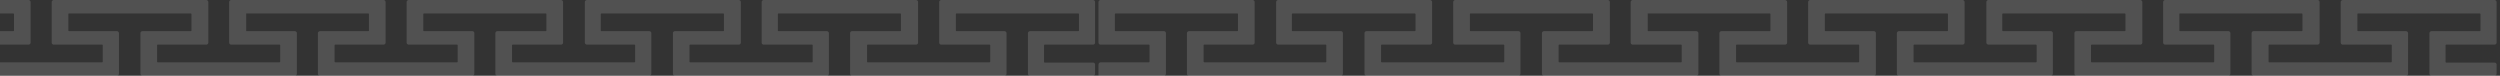 <svg width="264" height="8" viewBox="0 0 264 8" fill="none" xmlns="http://www.w3.org/2000/svg">
<rect x="0" y="0" width="264" height="8" fill="#333333" stroke="none"/>
<path d="M-25.11 8.001C-25.053 8.004 -24.998 7.985 -24.955 7.947C-24.912 7.91 -24.885 7.858 -24.88 7.801V3.481C-24.883 3.453 -24.89 3.427 -24.903 3.402C-24.916 3.377 -24.934 3.356 -24.955 3.338C-24.977 3.32 -25.002 3.307 -25.028 3.299C-25.055 3.291 -25.082 3.288 -25.11 3.291H-30.21C-30.226 3.291 -30.241 3.285 -30.252 3.273C-30.264 3.262 -30.27 3.247 -30.27 3.231V1.491C-30.27 1.474 -30.264 1.458 -30.253 1.445C-30.242 1.432 -30.227 1.423 -30.21 1.421H-17.33C-17.33 1.421 -17.27 1.421 -17.27 1.491V3.231C-17.27 3.247 -17.276 3.262 -17.288 3.273C-17.299 3.285 -17.314 3.291 -17.33 3.291H-22.42C-22.477 3.285 -22.534 3.302 -22.578 3.337C-22.623 3.373 -22.652 3.424 -22.66 3.481V7.801C-22.657 7.83 -22.649 7.858 -22.636 7.884C-22.622 7.91 -22.604 7.932 -22.582 7.951C-22.559 7.97 -22.534 7.984 -22.506 7.992C-22.478 8.001 -22.449 8.004 -22.42 8.001H-6.42C-6.363 8.004 -6.308 7.985 -6.265 7.947C-6.222 7.91 -6.195 7.858 -6.19 7.801V3.481C-6.192 3.453 -6.2 3.427 -6.213 3.402C-6.226 3.377 -6.244 3.356 -6.265 3.338C-6.287 3.32 -6.311 3.307 -6.338 3.299C-6.365 3.291 -6.392 3.288 -6.42 3.291H-11.52C-11.536 3.291 -11.551 3.285 -11.562 3.273C-11.574 3.262 -11.58 3.247 -11.58 3.231V1.491C-11.58 1.474 -11.574 1.458 -11.563 1.445C-11.552 1.432 -11.537 1.423 -11.52 1.421H1.41C1.429 1.421 1.446 1.428 1.46 1.441C1.473 1.455 1.48 1.472 1.48 1.491V3.231C1.478 3.248 1.469 3.263 1.456 3.274C1.443 3.285 1.427 3.291 1.41 3.291H-3.68C-3.708 3.288 -3.735 3.291 -3.762 3.299C-3.789 3.307 -3.813 3.32 -3.835 3.338C-3.856 3.356 -3.874 3.377 -3.887 3.402C-3.9 3.427 -3.908 3.453 -3.91 3.481V7.801C-3.905 7.858 -3.878 7.91 -3.835 7.947C-3.792 7.985 -3.737 8.004 -3.68 8.001H12.32C12.349 8.004 12.378 8.001 12.406 7.992C12.434 7.984 12.459 7.97 12.482 7.951C12.504 7.932 12.522 7.91 12.536 7.884C12.549 7.858 12.557 7.83 12.56 7.801V3.481C12.553 3.424 12.523 3.373 12.479 3.337C12.434 3.302 12.377 3.285 12.32 3.291H7.28C7.264 3.291 7.249 3.285 7.238 3.273C7.226 3.262 7.22 3.247 7.22 3.231V1.491C7.22 1.491 7.22 1.421 7.28 1.421H20.16C20.177 1.423 20.192 1.432 20.203 1.445C20.214 1.458 20.22 1.474 20.22 1.491V3.231C20.22 3.247 20.214 3.262 20.202 3.273C20.191 3.285 20.176 3.291 20.16 3.291H15.06C15.032 3.288 15.005 3.291 14.978 3.299C14.951 3.307 14.927 3.32 14.905 3.338C14.884 3.356 14.866 3.377 14.853 3.402C14.841 3.427 14.832 3.453 14.83 3.481V7.801C14.835 7.858 14.862 7.91 14.905 7.947C14.948 7.985 15.003 8.004 15.06 8.001H31.12C31.177 8.004 31.232 7.985 31.275 7.947C31.318 7.91 31.345 7.858 31.35 7.801V3.481C31.343 3.426 31.315 3.376 31.272 3.341C31.23 3.306 31.175 3.288 31.12 3.291H26C25.995 3.282 25.992 3.272 25.992 3.261C25.992 3.25 25.995 3.24 26 3.231V1.491C25.994 1.48 25.991 1.468 25.991 1.456C25.991 1.444 25.994 1.432 26 1.421H38.9C38.917 1.423 38.932 1.432 38.943 1.445C38.954 1.458 38.96 1.474 38.96 1.491V3.231C38.96 3.239 38.958 3.247 38.955 3.254C38.952 3.261 38.948 3.268 38.942 3.273C38.937 3.279 38.93 3.283 38.923 3.286C38.916 3.289 38.908 3.291 38.9 3.291H33.8C33.745 3.288 33.691 3.306 33.648 3.341C33.605 3.376 33.578 3.426 33.57 3.481V7.801C33.575 7.858 33.602 7.91 33.645 7.947C33.688 7.985 33.743 8.004 33.8 8.001H49.86C49.917 8.004 49.972 7.985 50.015 7.947C50.058 7.91 50.085 7.858 50.09 7.801V3.481C50.087 3.453 50.08 3.427 50.067 3.402C50.054 3.377 50.036 3.356 50.015 3.338C49.993 3.32 49.968 3.307 49.942 3.299C49.916 3.291 49.888 3.288 49.86 3.291H44.76C44.744 3.291 44.729 3.285 44.718 3.273C44.706 3.262 44.7 3.247 44.7 3.231V1.491C44.7 1.474 44.706 1.458 44.717 1.445C44.728 1.432 44.743 1.423 44.76 1.421H57.64C57.64 1.421 57.7 1.421 57.7 1.491V3.231C57.7 3.247 57.694 3.262 57.682 3.273C57.671 3.285 57.656 3.291 57.64 3.291H52.55C52.493 3.285 52.436 3.302 52.392 3.337C52.347 3.373 52.318 3.424 52.31 3.481V7.801C52.312 7.83 52.321 7.858 52.334 7.884C52.348 7.91 52.366 7.932 52.388 7.951C52.411 7.97 52.436 7.984 52.464 7.992C52.492 8.001 52.521 8.004 52.55 8.001H68.55C68.607 8.004 68.662 7.985 68.705 7.947C68.748 7.91 68.775 7.858 68.78 7.801V3.481C68.778 3.453 68.769 3.427 68.757 3.402C68.744 3.377 68.726 3.356 68.705 3.338C68.683 3.32 68.659 3.307 68.632 3.299C68.606 3.291 68.578 3.288 68.55 3.291H63.5C63.484 3.291 63.469 3.285 63.458 3.273C63.446 3.262 63.44 3.247 63.44 3.231V1.491C63.44 1.474 63.446 1.458 63.457 1.445C63.468 1.432 63.483 1.423 63.5 1.421H76.39C76.407 1.423 76.422 1.432 76.433 1.445C76.444 1.458 76.45 1.474 76.45 1.491V3.231C76.45 3.247 76.444 3.262 76.432 3.273C76.421 3.285 76.406 3.291 76.39 3.291H71.29C71.262 3.288 71.234 3.291 71.208 3.299C71.181 3.307 71.157 3.32 71.135 3.338C71.114 3.356 71.096 3.377 71.083 3.402C71.07 3.427 71.062 3.453 71.06 3.481V7.801C71.065 7.858 71.092 7.91 71.135 7.947C71.178 7.985 71.233 8.004 71.29 8.001H87.29C87.319 8.004 87.348 8.001 87.376 7.992C87.404 7.984 87.429 7.97 87.452 7.951C87.474 7.932 87.492 7.91 87.506 7.884C87.519 7.858 87.528 7.83 87.53 7.801V3.481C87.522 3.424 87.493 3.373 87.448 3.337C87.404 3.302 87.347 3.285 87.29 3.291H82.2C82.184 3.291 82.169 3.285 82.158 3.273C82.146 3.262 82.14 3.247 82.14 3.231V1.491C82.14 1.491 82.14 1.421 82.2 1.421H95.08C95.097 1.423 95.112 1.432 95.123 1.445C95.134 1.458 95.14 1.474 95.14 1.491V3.231C95.14 3.247 95.134 3.262 95.122 3.273C95.111 3.285 95.096 3.291 95.08 3.291H90C89.972 3.288 89.945 3.291 89.918 3.299C89.891 3.307 89.867 3.32 89.845 3.338C89.824 3.356 89.806 3.377 89.793 3.402C89.781 3.427 89.772 3.453 89.77 3.481V7.801C89.775 7.858 89.802 7.91 89.845 7.947C89.888 7.985 89.943 8.004 90 8.001H106.06C106.117 8.004 106.172 7.985 106.215 7.947C106.258 7.91 106.285 7.858 106.29 7.801V3.481C106.283 3.426 106.255 3.376 106.212 3.341C106.17 3.306 106.115 3.288 106.06 3.291H101C100.984 3.291 100.969 3.285 100.958 3.273C100.946 3.262 100.94 3.247 100.94 3.231V1.491C100.94 1.491 100.94 1.421 101 1.421H113.88C113.897 1.423 113.912 1.432 113.923 1.445C113.934 1.458 113.94 1.474 113.94 1.491V3.231C113.94 3.247 113.934 3.262 113.922 3.273C113.911 3.285 113.896 3.291 113.88 3.291H108.78C108.725 3.288 108.67 3.306 108.628 3.341C108.585 3.376 108.557 3.426 108.55 3.481V7.801C108.555 7.858 108.582 7.91 108.625 7.947C108.668 7.985 108.723 8.004 108.78 8.001H115.41C115.467 8.004 115.522 7.985 115.565 7.947C115.608 7.91 115.635 7.858 115.64 7.801V6.801C115.637 6.773 115.63 6.747 115.617 6.722C115.604 6.697 115.586 6.676 115.565 6.658C115.543 6.64 115.519 6.627 115.492 6.619C115.465 6.611 115.438 6.608 115.41 6.611H110.31C110.293 6.609 110.278 6.6 110.267 6.587C110.256 6.574 110.25 6.558 110.25 6.541V4.771C110.25 4.755 110.256 4.74 110.268 4.729C110.279 4.717 110.294 4.711 110.31 4.711H115.41C115.438 4.714 115.465 4.711 115.492 4.703C115.519 4.695 115.543 4.682 115.565 4.664C115.586 4.646 115.604 4.625 115.617 4.6C115.63 4.575 115.637 4.549 115.64 4.521V0.201C115.635 0.144 115.608 0.092 115.565 0.055C115.522 0.017 115.467 -0.002 115.41 0.001H99.41C99.353 -0.002 99.298 0.017 99.255 0.055C99.212 0.092 99.185 0.144 99.18 0.201V4.521C99.183 4.549 99.191 4.575 99.203 4.6C99.216 4.625 99.234 4.646 99.255 4.664C99.277 4.682 99.302 4.695 99.328 4.703C99.355 4.711 99.382 4.714 99.41 4.711H104.51C104.526 4.711 104.541 4.717 104.552 4.729C104.564 4.74 104.57 4.755 104.57 4.771V6.511C104.57 6.528 104.564 6.544 104.553 6.557C104.542 6.57 104.527 6.579 104.51 6.581H91.62C91.62 6.581 91.56 6.581 91.56 6.511V4.771C91.56 4.755 91.566 4.74 91.578 4.729C91.589 4.717 91.604 4.711 91.62 4.711H96.71C96.767 4.717 96.824 4.7 96.868 4.665C96.913 4.629 96.942 4.578 96.95 4.521V0.201C96.948 0.172 96.939 0.144 96.926 0.118C96.912 0.092 96.894 0.07 96.872 0.051C96.849 0.032 96.824 0.018 96.796 0.01C96.768 0.001 96.739 -0.002 96.71 0.001H80.66C80.603 -0.002 80.548 0.017 80.505 0.055C80.462 0.092 80.435 0.144 80.43 0.201V4.521C80.433 4.549 80.441 4.575 80.453 4.6C80.466 4.625 80.484 4.646 80.505 4.664C80.527 4.682 80.552 4.695 80.578 4.703C80.605 4.711 80.632 4.714 80.66 4.711H85.76C85.776 4.711 85.791 4.717 85.802 4.729C85.814 4.74 85.82 4.755 85.82 4.771V6.511C85.82 6.528 85.814 6.544 85.803 6.557C85.792 6.57 85.777 6.579 85.76 6.581H72.87C72.853 6.579 72.838 6.57 72.827 6.557C72.816 6.544 72.81 6.528 72.81 6.511V4.771C72.81 4.755 72.816 4.74 72.828 4.729C72.839 4.717 72.854 4.711 72.87 4.711H78C78.028 4.714 78.055 4.711 78.082 4.703C78.109 4.695 78.133 4.682 78.155 4.664C78.176 4.646 78.194 4.625 78.207 4.6C78.219 4.575 78.228 4.549 78.23 4.521V0.201C78.225 0.144 78.198 0.092 78.155 0.055C78.112 0.017 78.057 -0.002 78 0.001H62C61.971 -0.002 61.942 0.001 61.914 0.01C61.886 0.018 61.861 0.032 61.838 0.051C61.816 0.07 61.798 0.092 61.784 0.118C61.771 0.144 61.763 0.172 61.76 0.201V4.521C61.767 4.578 61.797 4.629 61.842 4.665C61.886 4.7 61.943 4.717 62 4.711H67C67.017 4.711 67.033 4.717 67.046 4.728C67.059 4.739 67.068 4.754 67.07 4.771V6.511C67.07 6.52 67.068 6.529 67.065 6.538C67.061 6.546 67.056 6.554 67.049 6.56C67.043 6.567 67.035 6.572 67.027 6.576C67.018 6.579 67.009 6.581 67 6.581H54.13C54.113 6.579 54.098 6.57 54.087 6.557C54.076 6.544 54.07 6.528 54.07 6.511V4.771C54.07 4.755 54.076 4.74 54.088 4.729C54.099 4.717 54.114 4.711 54.13 4.711H59.23C59.258 4.714 59.285 4.711 59.312 4.703C59.339 4.695 59.363 4.682 59.385 4.664C59.406 4.646 59.424 4.625 59.437 4.6C59.45 4.575 59.458 4.549 59.46 4.521V0.201C59.455 0.144 59.428 0.092 59.385 0.055C59.342 0.017 59.287 -0.002 59.23 0.001H43.17C43.113 -0.002 43.058 0.017 43.015 0.055C42.972 0.092 42.945 0.144 42.94 0.201V4.521C42.947 4.576 42.975 4.626 43.018 4.661C43.06 4.696 43.115 4.714 43.17 4.711H48.27C48.278 4.711 48.286 4.713 48.293 4.716C48.3 4.719 48.307 4.723 48.312 4.729C48.318 4.734 48.322 4.741 48.325 4.748C48.328 4.755 48.33 4.763 48.33 4.771V6.511C48.33 6.511 48.33 6.581 48.27 6.581H35.39C35.373 6.579 35.358 6.57 35.347 6.557C35.336 6.544 35.33 6.528 35.33 6.511V4.771C35.33 4.755 35.336 4.74 35.348 4.729C35.359 4.717 35.374 4.711 35.39 4.711H40.49C40.545 4.714 40.599 4.696 40.642 4.661C40.685 4.626 40.712 4.576 40.72 4.521V0.201C40.715 0.144 40.688 0.092 40.645 0.055C40.602 0.017 40.547 -0.002 40.49 0.001H24.43C24.373 -0.002 24.318 0.017 24.275 0.055C24.232 0.092 24.205 0.144 24.2 0.201V4.521C24.203 4.549 24.21 4.575 24.223 4.6C24.236 4.625 24.254 4.646 24.275 4.664C24.297 4.682 24.322 4.695 24.348 4.703C24.375 4.711 24.402 4.714 24.43 4.711H29.53C29.546 4.711 29.561 4.717 29.572 4.729C29.584 4.74 29.59 4.755 29.59 4.771V6.511C29.59 6.528 29.584 6.544 29.573 6.557C29.562 6.57 29.547 6.579 29.53 6.581H16.65C16.65 6.581 16.59 6.581 16.59 6.511V4.771C16.59 4.755 16.596 4.74 16.608 4.729C16.619 4.717 16.634 4.711 16.65 4.711H21.74C21.77 4.717 21.8 4.716 21.83 4.71C21.859 4.703 21.887 4.69 21.911 4.673C21.936 4.655 21.956 4.632 21.971 4.606C21.987 4.58 21.996 4.551 22 4.521V0.201C21.997 0.172 21.989 0.144 21.976 0.118C21.962 0.092 21.944 0.07 21.922 0.051C21.899 0.032 21.874 0.018 21.846 0.01C21.818 0.001 21.789 -0.002 21.76 0.001H5.69C5.633 -0.002 5.578 0.017 5.535 0.055C5.492 0.092 5.465 0.144 5.46 0.201V4.521C5.463 4.549 5.47 4.575 5.483 4.6C5.496 4.625 5.514 4.646 5.535 4.664C5.557 4.682 5.581 4.695 5.608 4.703C5.635 4.711 5.662 4.714 5.69 4.711H10.79C10.806 4.711 10.821 4.717 10.832 4.729C10.844 4.74 10.85 4.755 10.85 4.771V6.511C10.85 6.528 10.844 6.544 10.833 6.557C10.822 6.57 10.807 6.579 10.79 6.581H-2.1C-2.117 6.579 -2.132 6.57 -2.143 6.557C-2.154 6.544 -2.16 6.528 -2.16 6.511V4.771C-2.16 4.755 -2.154 4.74 -2.142 4.729C-2.131 4.717 -2.116 4.711 -2.1 4.711H3C3.028 4.714 3.055 4.711 3.082 4.703C3.109 4.695 3.133 4.682 3.155 4.664C3.176 4.646 3.194 4.625 3.207 4.6C3.22 4.575 3.227 4.549 3.23 4.521V0.201C3.225 0.144 3.198 0.092 3.155 0.055C3.112 0.017 3.057 -0.002 3 0.001H-13C-13.029 -0.002 -13.058 0.001 -13.086 0.01C-13.114 0.018 -13.139 0.032 -13.162 0.051C-13.184 0.07 -13.202 0.092 -13.216 0.118C-13.229 0.144 -13.238 0.172 -13.24 0.201V4.521C-13.232 4.578 -13.203 4.629 -13.159 4.665C-13.114 4.7 -13.057 4.717 -13 4.711H-8C-7.984 4.711 -7.969 4.717 -7.958 4.729C-7.946 4.74 -7.94 4.755 -7.94 4.771V6.511C-7.94 6.511 -7.94 6.581 -8 6.581H-20.84C-20.857 6.579 -20.872 6.57 -20.883 6.557C-20.894 6.544 -20.9 6.528 -20.9 6.511V4.771C-20.9 4.763 -20.898 4.755 -20.895 4.748C-20.892 4.741 -20.888 4.734 -20.882 4.729C-20.877 4.723 -20.87 4.719 -20.863 4.716C-20.856 4.713 -20.848 4.711 -20.84 4.711H-15.74C-15.712 4.714 -15.684 4.711 -15.658 4.703C-15.632 4.695 -15.607 4.682 -15.585 4.664C-15.564 4.646 -15.546 4.625 -15.533 4.6C-15.521 4.575 -15.512 4.549 -15.51 4.521V0.201C-15.515 0.144 -15.542 0.092 -15.585 0.055C-15.628 0.017 -15.683 -0.002 -15.74 0.001H-31.77C-31.827 -0.002 -31.882 0.017 -31.925 0.055C-31.968 0.092 -31.995 0.144 -32 0.201V4.521C-31.997 4.549 -31.989 4.575 -31.977 4.6C-31.964 4.625 -31.946 4.646 -31.925 4.664C-31.903 4.682 -31.878 4.695 -31.852 4.703C-31.826 4.711 -31.798 4.714 -31.77 4.711H-26.67C-26.654 4.711 -26.639 4.717 -26.628 4.729C-26.616 4.74 -26.61 4.755 -26.61 4.771V6.511C-26.61 6.528 -26.616 6.544 -26.627 6.557C-26.638 6.57 -26.653 6.579 -26.67 6.581H-31.75C-31.782 6.58 -31.815 6.585 -31.845 6.596C-31.875 6.608 -31.903 6.625 -31.926 6.648C-31.95 6.67 -31.968 6.697 -31.981 6.727C-31.994 6.757 -32 6.789 -32 6.821V8.001" fill="white" fill-opacity="0.15"/>
<path d="M122.89 8.001C122.947 8.004 123.002 7.985 123.045 7.947C123.088 7.91 123.115 7.858 123.12 7.801V3.481C123.117 3.453 123.11 3.427 123.097 3.402C123.084 3.377 123.066 3.356 123.045 3.338C123.023 3.32 122.999 3.307 122.972 3.299C122.945 3.291 122.918 3.288 122.89 3.291H117.79C117.774 3.291 117.759 3.285 117.748 3.273C117.736 3.262 117.73 3.247 117.73 3.231V1.491C117.73 1.474 117.736 1.458 117.747 1.445C117.758 1.432 117.773 1.423 117.79 1.421H130.67C130.67 1.421 130.73 1.421 130.73 1.491V3.231C130.73 3.247 130.724 3.262 130.712 3.273C130.701 3.285 130.686 3.291 130.67 3.291H125.58C125.523 3.285 125.466 3.302 125.422 3.337C125.377 3.373 125.348 3.424 125.34 3.481V7.801C125.342 7.83 125.351 7.858 125.364 7.884C125.378 7.91 125.396 7.932 125.418 7.951C125.441 7.97 125.466 7.984 125.494 7.992C125.522 8.001 125.551 8.004 125.58 8.001H141.58C141.637 8.004 141.692 7.985 141.735 7.947C141.778 7.91 141.805 7.858 141.81 7.801V3.481C141.807 3.453 141.8 3.427 141.787 3.402C141.774 3.377 141.756 3.356 141.735 3.338C141.713 3.32 141.689 3.307 141.662 3.299C141.635 3.291 141.608 3.288 141.58 3.291H136.48C136.464 3.291 136.449 3.285 136.438 3.273C136.426 3.262 136.42 3.247 136.42 3.231V1.491C136.42 1.474 136.426 1.458 136.437 1.445C136.448 1.432 136.463 1.423 136.48 1.421H149.41C149.429 1.421 149.446 1.428 149.46 1.441C149.473 1.455 149.48 1.472 149.48 1.491V3.231C149.478 3.248 149.469 3.263 149.456 3.274C149.443 3.285 149.427 3.291 149.41 3.291H144.32C144.292 3.288 144.265 3.291 144.238 3.299C144.211 3.307 144.187 3.32 144.165 3.338C144.144 3.356 144.126 3.377 144.113 3.402C144.1 3.427 144.092 3.453 144.09 3.481V7.801C144.095 7.858 144.122 7.91 144.165 7.947C144.208 7.985 144.263 8.004 144.32 8.001H160.32C160.349 8.004 160.378 8.001 160.406 7.992C160.434 7.984 160.459 7.97 160.482 7.951C160.504 7.932 160.522 7.91 160.536 7.884C160.549 7.858 160.557 7.83 160.56 7.801V3.481C160.552 3.424 160.523 3.373 160.478 3.337C160.434 3.302 160.377 3.285 160.32 3.291H155.28C155.264 3.291 155.249 3.285 155.238 3.273C155.226 3.262 155.22 3.247 155.22 3.231V1.491C155.22 1.491 155.22 1.421 155.28 1.421H168.16C168.177 1.423 168.192 1.432 168.203 1.445C168.214 1.458 168.22 1.474 168.22 1.491V3.231C168.22 3.247 168.214 3.262 168.202 3.273C168.191 3.285 168.176 3.291 168.16 3.291H163.06C163.032 3.288 163.005 3.291 162.978 3.299C162.951 3.307 162.927 3.32 162.905 3.338C162.884 3.356 162.866 3.377 162.853 3.402C162.84 3.427 162.833 3.453 162.83 3.481V7.801C162.835 7.858 162.862 7.91 162.905 7.947C162.948 7.985 163.003 8.004 163.06 8.001H179.12C179.177 8.004 179.232 7.985 179.275 7.947C179.318 7.91 179.345 7.858 179.35 7.801V3.481C179.343 3.426 179.315 3.376 179.272 3.341C179.23 3.306 179.175 3.288 179.12 3.291H174C173.995 3.282 173.992 3.272 173.992 3.261C173.992 3.25 173.995 3.24 174 3.231V1.491C173.994 1.48 173.991 1.468 173.991 1.456C173.991 1.444 173.994 1.432 174 1.421H186.9C186.917 1.423 186.932 1.432 186.943 1.445C186.954 1.458 186.96 1.474 186.96 1.491V3.231C186.96 3.239 186.958 3.247 186.955 3.254C186.952 3.261 186.948 3.268 186.942 3.273C186.937 3.279 186.93 3.283 186.923 3.286C186.916 3.289 186.908 3.291 186.9 3.291H181.8C181.745 3.288 181.69 3.306 181.648 3.341C181.605 3.376 181.577 3.426 181.57 3.481V7.801C181.575 7.858 181.602 7.91 181.645 7.947C181.688 7.985 181.743 8.004 181.8 8.001H197.86C197.917 8.004 197.972 7.985 198.015 7.947C198.058 7.91 198.085 7.858 198.09 7.801V3.481C198.087 3.453 198.08 3.427 198.067 3.402C198.054 3.377 198.036 3.356 198.015 3.338C197.993 3.32 197.969 3.307 197.942 3.299C197.915 3.291 197.888 3.288 197.86 3.291H192.76C192.744 3.291 192.729 3.285 192.718 3.273C192.706 3.262 192.7 3.247 192.7 3.231V1.491C192.7 1.474 192.706 1.458 192.717 1.445C192.728 1.432 192.743 1.423 192.76 1.421H205.64C205.64 1.421 205.7 1.421 205.7 1.491V3.231C205.7 3.247 205.694 3.262 205.682 3.273C205.671 3.285 205.656 3.291 205.64 3.291H200.55C200.493 3.285 200.436 3.302 200.392 3.337C200.347 3.373 200.318 3.424 200.31 3.481V7.801C200.312 7.83 200.321 7.858 200.334 7.884C200.348 7.91 200.366 7.932 200.388 7.951C200.411 7.97 200.436 7.984 200.464 7.992C200.492 8.001 200.521 8.004 200.55 8.001H216.55C216.607 8.004 216.662 7.985 216.705 7.947C216.748 7.91 216.775 7.858 216.78 7.801V3.481C216.777 3.453 216.77 3.427 216.757 3.402C216.744 3.377 216.726 3.356 216.705 3.338C216.683 3.32 216.659 3.307 216.632 3.299C216.605 3.291 216.578 3.288 216.55 3.291H211.5C211.484 3.291 211.469 3.285 211.458 3.273C211.446 3.262 211.44 3.247 211.44 3.231V1.491C211.44 1.474 211.446 1.458 211.457 1.445C211.468 1.432 211.483 1.423 211.5 1.421H224.39C224.407 1.423 224.422 1.432 224.433 1.445C224.444 1.458 224.45 1.474 224.45 1.491V3.231C224.45 3.247 224.444 3.262 224.432 3.273C224.421 3.285 224.406 3.291 224.39 3.291H219.29C219.262 3.288 219.235 3.291 219.208 3.299C219.181 3.307 219.157 3.32 219.135 3.338C219.114 3.356 219.096 3.377 219.083 3.402C219.07 3.427 219.062 3.453 219.06 3.481V7.801C219.065 7.858 219.092 7.91 219.135 7.947C219.178 7.985 219.233 8.004 219.29 8.001H235.29C235.319 8.004 235.348 8.001 235.376 7.992C235.404 7.984 235.429 7.97 235.452 7.951C235.474 7.932 235.492 7.91 235.506 7.884C235.519 7.858 235.527 7.83 235.53 7.801V3.481C235.522 3.424 235.493 3.373 235.448 3.337C235.404 3.302 235.347 3.285 235.29 3.291H230.2C230.184 3.291 230.169 3.285 230.158 3.273C230.146 3.262 230.14 3.247 230.14 3.231V1.491C230.14 1.491 230.14 1.421 230.2 1.421H243.08C243.097 1.423 243.112 1.432 243.123 1.445C243.134 1.458 243.14 1.474 243.14 1.491V3.231C243.14 3.247 243.134 3.262 243.122 3.273C243.111 3.285 243.096 3.291 243.08 3.291H238C237.972 3.288 237.945 3.291 237.918 3.299C237.891 3.307 237.867 3.32 237.845 3.338C237.824 3.356 237.806 3.377 237.793 3.402C237.78 3.427 237.772 3.453 237.77 3.481V7.801C237.775 7.858 237.802 7.91 237.845 7.947C237.888 7.985 237.943 8.004 238 8.001H254.06C254.117 8.004 254.172 7.985 254.215 7.947C254.258 7.91 254.285 7.858 254.29 7.801V3.481C254.283 3.426 254.255 3.376 254.212 3.341C254.169 3.306 254.115 3.288 254.06 3.291H249C248.984 3.291 248.969 3.285 248.958 3.273C248.946 3.262 248.94 3.247 248.94 3.231V1.491C248.94 1.491 248.94 1.421 249 1.421H261.88C261.897 1.423 261.912 1.432 261.923 1.445C261.934 1.458 261.94 1.474 261.94 1.491V3.231C261.94 3.247 261.934 3.262 261.922 3.273C261.911 3.285 261.896 3.291 261.88 3.291H256.78C256.725 3.288 256.671 3.306 256.628 3.341C256.585 3.376 256.557 3.426 256.55 3.481V7.801C256.555 7.858 256.582 7.91 256.625 7.947C256.668 7.985 256.723 8.004 256.78 8.001H263.41C263.467 8.004 263.522 7.985 263.565 7.947C263.608 7.91 263.635 7.858 263.64 7.801V6.801C263.638 6.773 263.63 6.747 263.617 6.722C263.604 6.697 263.586 6.676 263.565 6.658C263.543 6.64 263.519 6.627 263.492 6.619C263.465 6.611 263.438 6.608 263.41 6.611H258.31C258.293 6.609 258.278 6.6 258.267 6.587C258.256 6.574 258.25 6.558 258.25 6.541V4.771C258.25 4.755 258.256 4.74 258.268 4.729C258.279 4.717 258.294 4.711 258.31 4.711H263.41C263.438 4.714 263.465 4.711 263.492 4.703C263.519 4.695 263.543 4.682 263.565 4.664C263.586 4.646 263.604 4.625 263.617 4.6C263.63 4.575 263.638 4.549 263.64 4.521V0.201C263.635 0.144 263.608 0.092 263.565 0.055C263.522 0.017 263.467 -0.002 263.41 0.001H247.41C247.353 -0.002 247.298 0.017 247.255 0.055C247.212 0.092 247.185 0.144 247.18 0.201V4.521C247.182 4.549 247.19 4.575 247.203 4.6C247.216 4.625 247.234 4.646 247.255 4.664C247.277 4.682 247.301 4.695 247.328 4.703C247.355 4.711 247.382 4.714 247.41 4.711H252.51C252.526 4.711 252.541 4.717 252.552 4.729C252.564 4.74 252.57 4.755 252.57 4.771V6.511C252.57 6.528 252.564 6.544 252.553 6.557C252.542 6.57 252.527 6.579 252.51 6.581H239.62C239.62 6.581 239.56 6.581 239.56 6.511V4.771C239.56 4.755 239.566 4.74 239.578 4.729C239.589 4.717 239.604 4.711 239.62 4.711H244.71C244.767 4.717 244.824 4.7 244.868 4.665C244.913 4.629 244.943 4.578 244.95 4.521V0.201C244.948 0.172 244.939 0.144 244.926 0.118C244.912 0.092 244.894 0.07 244.872 0.051C244.849 0.032 244.824 0.018 244.796 0.01C244.768 0.001 244.739 -0.002 244.71 0.001H228.66C228.603 -0.002 228.548 0.017 228.505 0.055C228.462 0.092 228.435 0.144 228.43 0.201V4.521C228.432 4.549 228.44 4.575 228.453 4.6C228.466 4.625 228.484 4.646 228.505 4.664C228.527 4.682 228.551 4.695 228.578 4.703C228.605 4.711 228.632 4.714 228.66 4.711H233.76C233.776 4.711 233.791 4.717 233.802 4.729C233.814 4.74 233.82 4.755 233.82 4.771V6.511C233.82 6.528 233.814 6.544 233.803 6.557C233.792 6.57 233.777 6.579 233.76 6.581H220.87C220.853 6.579 220.838 6.57 220.827 6.557C220.816 6.544 220.81 6.528 220.81 6.511V4.771C220.81 4.755 220.816 4.74 220.828 4.729C220.839 4.717 220.854 4.711 220.87 4.711H226C226.028 4.714 226.055 4.711 226.082 4.703C226.109 4.695 226.133 4.682 226.155 4.664C226.176 4.646 226.194 4.625 226.207 4.6C226.22 4.575 226.228 4.549 226.23 4.521V0.201C226.225 0.144 226.198 0.092 226.155 0.055C226.112 0.017 226.057 -0.002 226 0.001H210C209.971 -0.002 209.942 0.001 209.914 0.01C209.886 0.018 209.861 0.032 209.838 0.051C209.816 0.07 209.798 0.092 209.784 0.118C209.771 0.144 209.763 0.172 209.76 0.201V4.521C209.768 4.578 209.797 4.629 209.842 4.665C209.886 4.7 209.943 4.717 210 4.711H215C215.017 4.711 215.033 4.717 215.046 4.728C215.059 4.739 215.068 4.754 215.07 4.771V6.511C215.07 6.52 215.068 6.529 215.065 6.538C215.061 6.546 215.056 6.554 215.049 6.56C215.043 6.567 215.035 6.572 215.027 6.576C215.018 6.579 215.009 6.581 215 6.581H202.13C202.113 6.579 202.098 6.57 202.087 6.557C202.076 6.544 202.07 6.528 202.07 6.511V4.771C202.07 4.755 202.076 4.74 202.088 4.729C202.099 4.717 202.114 4.711 202.13 4.711H207.23C207.258 4.714 207.285 4.711 207.312 4.703C207.339 4.695 207.363 4.682 207.385 4.664C207.406 4.646 207.424 4.625 207.437 4.6C207.45 4.575 207.457 4.549 207.46 4.521V0.201C207.455 0.144 207.428 0.092 207.385 0.055C207.342 0.017 207.287 -0.002 207.23 0.001H191.17C191.113 -0.002 191.058 0.017 191.015 0.055C190.972 0.092 190.945 0.144 190.94 0.201V4.521C190.947 4.576 190.975 4.626 191.018 4.661C191.061 4.696 191.115 4.714 191.17 4.711H196.27C196.278 4.711 196.286 4.713 196.293 4.716C196.3 4.719 196.307 4.723 196.312 4.729C196.318 4.734 196.322 4.741 196.325 4.748C196.328 4.755 196.33 4.763 196.33 4.771V6.511C196.33 6.511 196.33 6.581 196.27 6.581H183.39C183.373 6.579 183.358 6.57 183.347 6.557C183.336 6.544 183.33 6.528 183.33 6.511V4.771C183.33 4.755 183.336 4.74 183.348 4.729C183.359 4.717 183.374 4.711 183.39 4.711H188.49C188.545 4.714 188.6 4.696 188.642 4.661C188.685 4.626 188.713 4.576 188.72 4.521V0.201C188.715 0.144 188.688 0.092 188.645 0.055C188.602 0.017 188.547 -0.002 188.49 0.001H172.43C172.373 -0.002 172.318 0.017 172.275 0.055C172.232 0.092 172.205 0.144 172.2 0.201V4.521C172.202 4.549 172.21 4.575 172.223 4.6C172.236 4.625 172.254 4.646 172.275 4.664C172.297 4.682 172.321 4.695 172.348 4.703C172.375 4.711 172.402 4.714 172.43 4.711H177.53C177.546 4.711 177.561 4.717 177.572 4.729C177.584 4.74 177.59 4.755 177.59 4.771V6.511C177.59 6.528 177.584 6.544 177.573 6.557C177.562 6.57 177.547 6.579 177.53 6.581H164.65C164.65 6.581 164.59 6.581 164.59 6.511V4.771C164.59 4.755 164.596 4.74 164.608 4.729C164.619 4.717 164.634 4.711 164.65 4.711H169.74C169.77 4.717 169.8 4.716 169.83 4.71C169.859 4.703 169.887 4.69 169.911 4.673C169.936 4.655 169.956 4.632 169.971 4.606C169.987 4.58 169.996 4.551 170 4.521V0.201C169.997 0.172 169.989 0.144 169.976 0.118C169.962 0.092 169.944 0.07 169.922 0.051C169.899 0.032 169.874 0.018 169.846 0.01C169.818 0.001 169.789 -0.002 169.76 0.001H153.69C153.633 -0.002 153.578 0.017 153.535 0.055C153.492 0.092 153.465 0.144 153.46 0.201V4.521C153.462 4.549 153.47 4.575 153.483 4.6C153.496 4.625 153.514 4.646 153.535 4.664C153.557 4.682 153.581 4.695 153.608 4.703C153.635 4.711 153.662 4.714 153.69 4.711H158.79C158.806 4.711 158.821 4.717 158.832 4.729C158.844 4.74 158.85 4.755 158.85 4.771V6.511C158.85 6.528 158.844 6.544 158.833 6.557C158.822 6.57 158.807 6.579 158.79 6.581H145.9C145.883 6.579 145.868 6.57 145.857 6.557C145.846 6.544 145.84 6.528 145.84 6.511V4.771C145.84 4.755 145.846 4.74 145.858 4.729C145.869 4.717 145.884 4.711 145.9 4.711H151C151.028 4.714 151.055 4.711 151.082 4.703C151.109 4.695 151.133 4.682 151.155 4.664C151.176 4.646 151.194 4.625 151.207 4.6C151.22 4.575 151.227 4.549 151.23 4.521V0.201C151.225 0.144 151.198 0.092 151.155 0.055C151.112 0.017 151.057 -0.002 151 0.001H135C134.971 -0.002 134.942 0.001 134.914 0.01C134.886 0.018 134.861 0.032 134.838 0.051C134.816 0.07 134.798 0.092 134.784 0.118C134.771 0.144 134.763 0.172 134.76 0.201V4.521C134.768 4.578 134.797 4.629 134.842 4.665C134.886 4.7 134.943 4.717 135 4.711H140C140.016 4.711 140.031 4.717 140.042 4.729C140.054 4.74 140.06 4.755 140.06 4.771V6.511C140.06 6.511 140.06 6.581 140 6.581H127.16C127.143 6.579 127.128 6.57 127.117 6.557C127.106 6.544 127.1 6.528 127.1 6.511V4.771C127.1 4.763 127.102 4.755 127.105 4.748C127.108 4.741 127.112 4.734 127.118 4.729C127.123 4.723 127.13 4.719 127.137 4.716C127.144 4.713 127.152 4.711 127.16 4.711H132.26C132.288 4.714 132.315 4.711 132.342 4.703C132.369 4.695 132.393 4.682 132.415 4.664C132.436 4.646 132.454 4.625 132.467 4.6C132.48 4.575 132.487 4.549 132.49 4.521V0.201C132.485 0.144 132.458 0.092 132.415 0.055C132.372 0.017 132.317 -0.002 132.26 0.001H116.23C116.173 -0.002 116.118 0.017 116.075 0.055C116.032 0.092 116.005 0.144 116 0.201V4.521C116.003 4.549 116.01 4.575 116.023 4.6C116.036 4.625 116.054 4.646 116.075 4.664C116.097 4.682 116.121 4.695 116.148 4.703C116.175 4.711 116.202 4.714 116.23 4.711H121.33C121.346 4.711 121.361 4.717 121.372 4.729C121.384 4.74 121.39 4.755 121.39 4.771V6.511C121.39 6.528 121.384 6.544 121.373 6.557C121.362 6.57 121.347 6.579 121.33 6.581H116.25C116.218 6.58 116.185 6.585 116.155 6.596C116.125 6.608 116.097 6.625 116.074 6.648C116.05 6.67 116.032 6.697 116.019 6.727C116.007 6.757 116 6.789 116 6.821V8.001" fill="white" fill-opacity="0.15"/>
</svg>
